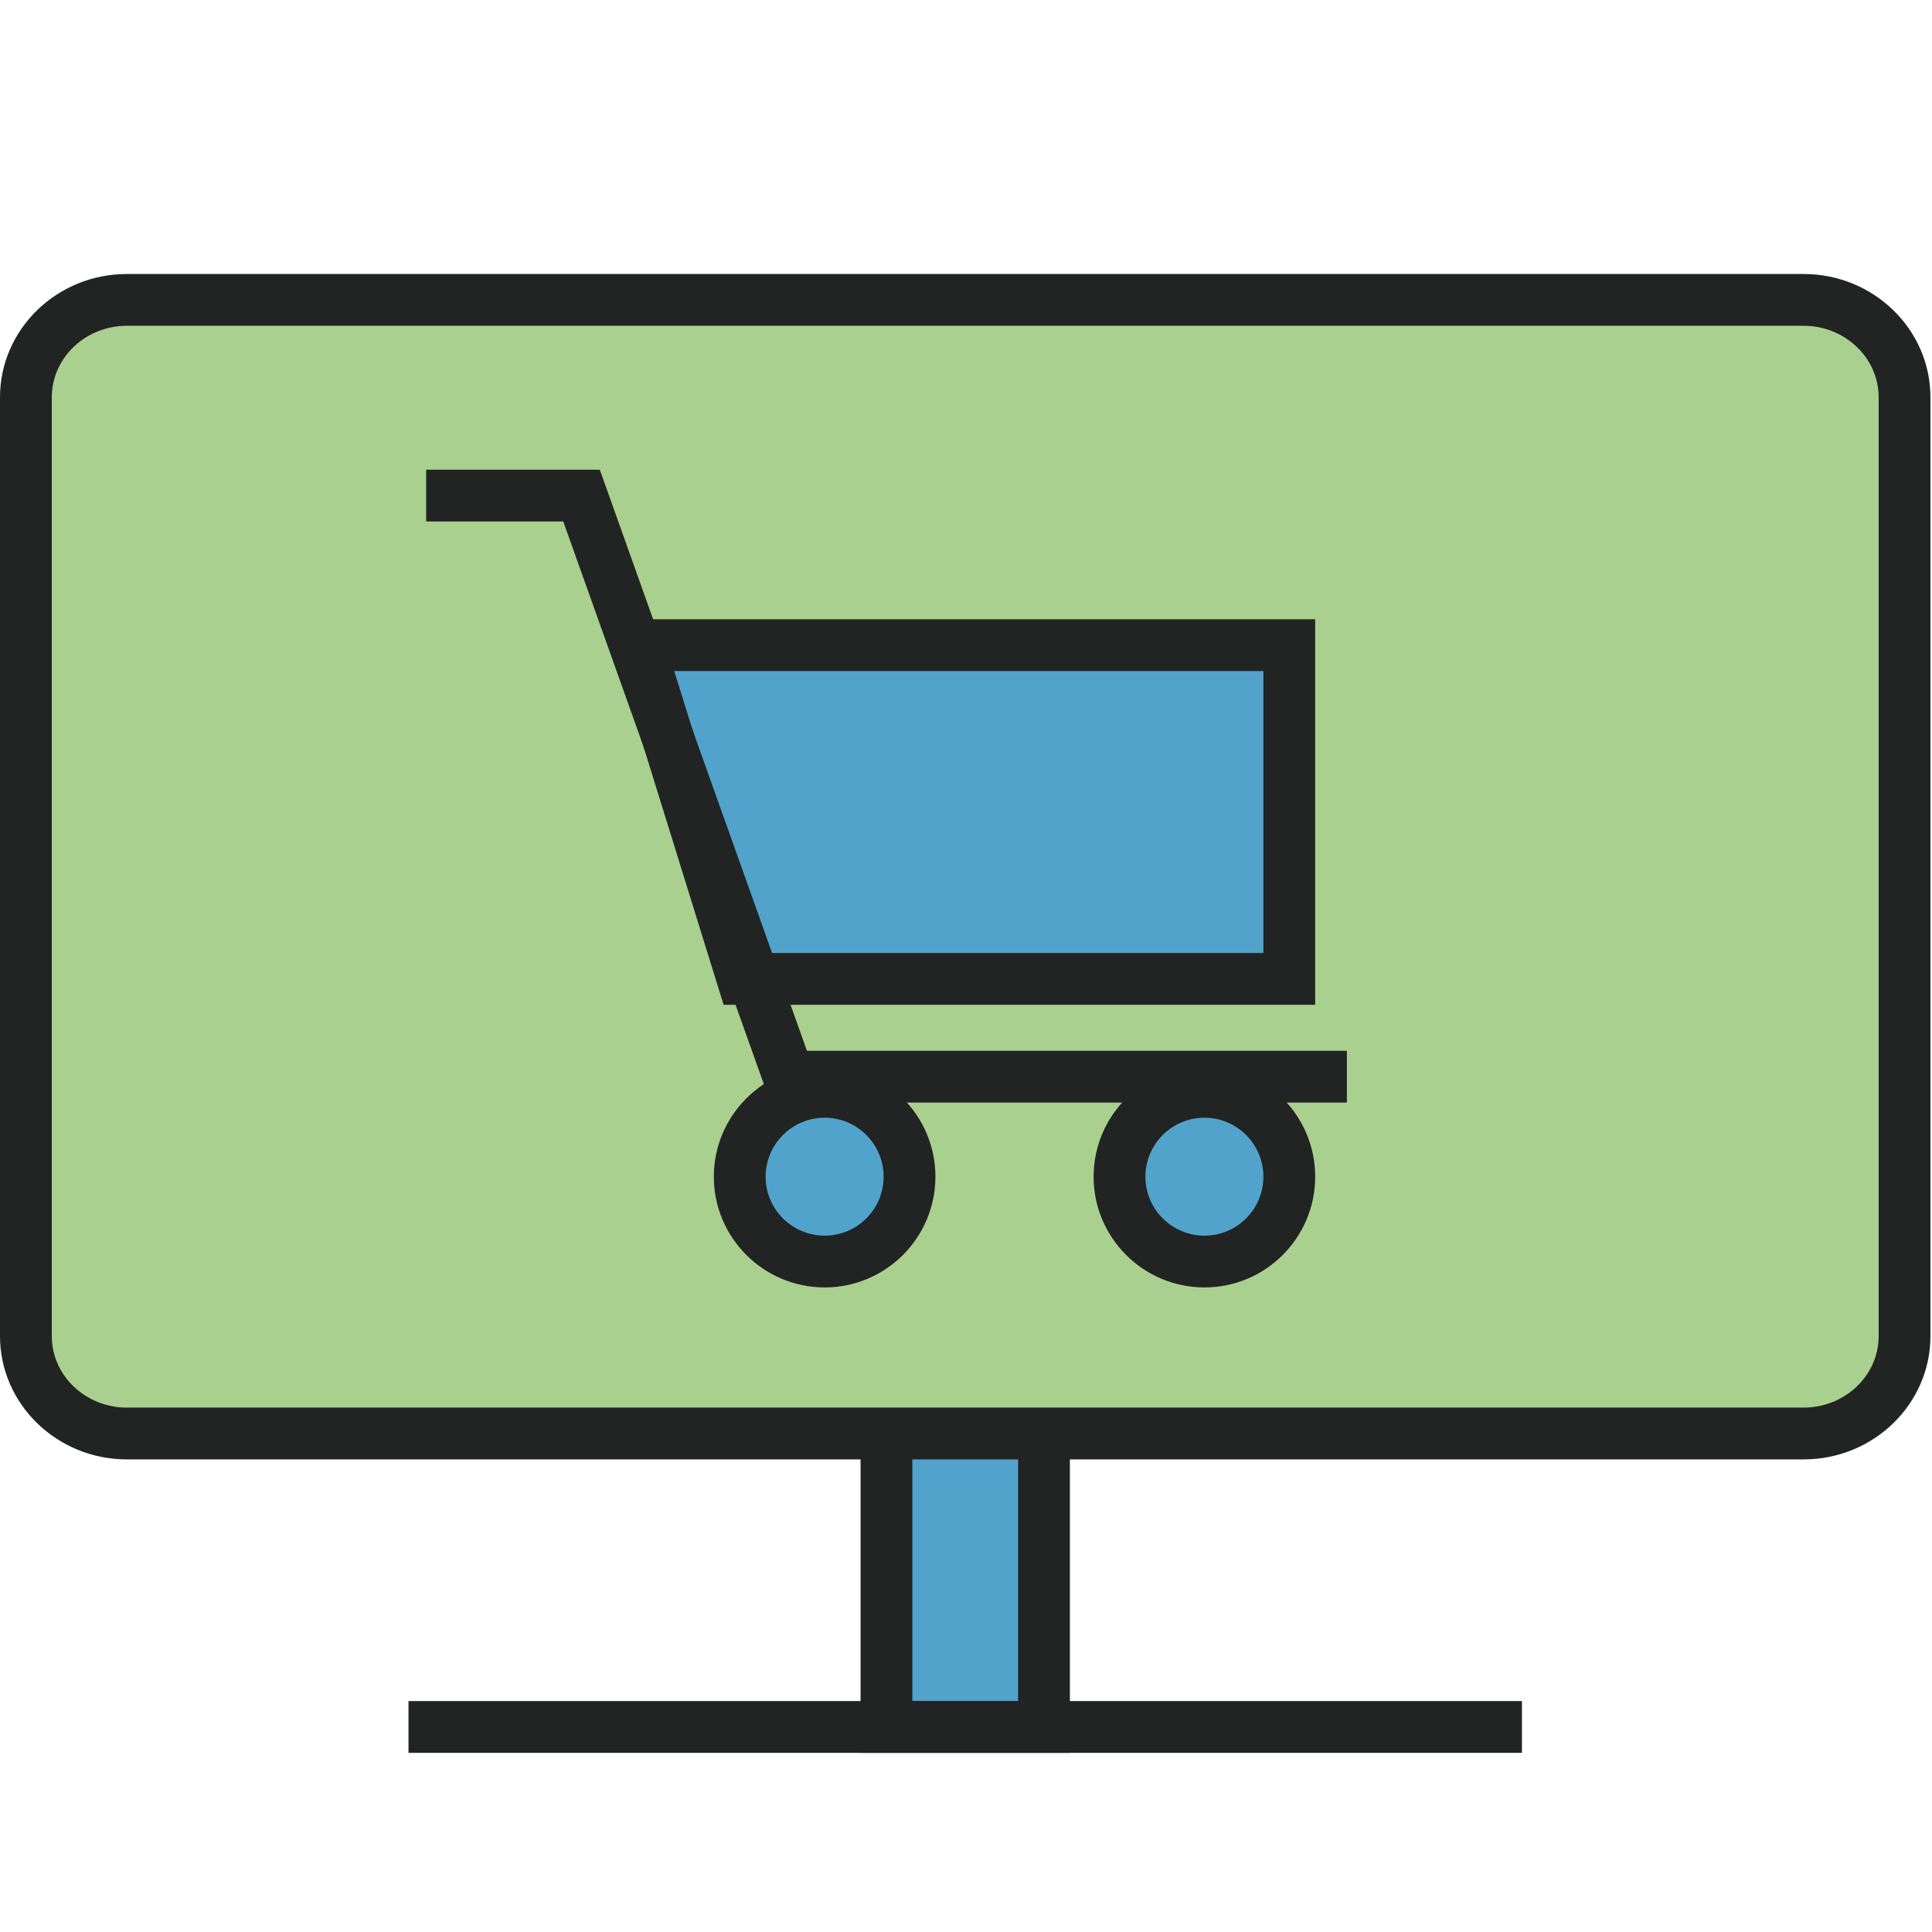<?xml version="1.0" standalone="no"?><!DOCTYPE svg PUBLIC "-//W3C//DTD SVG 1.1//EN" "http://www.w3.org/Graphics/SVG/1.1/DTD/svg11.dtd"><svg t="1638983286923" class="icon" viewBox="0 0 1024 1024" version="1.1" xmlns="http://www.w3.org/2000/svg" p-id="10319" xmlns:xlink="http://www.w3.org/1999/xlink" width="200" height="200"><defs><style type="text/css"></style></defs><path d="M469.841 709.457h83.49v205.859h-83.49z" fill="#52A3CB" p-id="10320"></path><path d="M567.059 929.045h-110.94V695.729h110.939v233.316zM483.568 901.6h56.041V723.186h-56.041V901.6z" fill="#222323" p-id="10321"></path><path d="M1009.45 708.172c0 28.484-23.964 51.609-53.506 51.609H67.228c-29.558 0-53.5-23.125-53.5-51.609V210.563c0-28.483 23.943-51.608 53.5-51.608h888.716c29.542 0 53.506 23.125 53.506 51.608v497.609z" fill="#aad08f" p-id="10322" data-spm-anchor-id="a313x.7781069.0.i11" class="selected"></path><path d="M955.944 773.508H67.228C30.169 773.508 0 744.193 0 708.172V210.563c0-36.03 30.169-65.336 67.228-65.336h888.716c37.063 0 67.228 29.306 67.228 65.336v497.609c0 36.021-30.164 65.336-67.228 65.336zM67.228 172.671c-21.922 0-39.778 16.998-39.778 37.892v497.609c0 20.885 17.856 37.883 39.778 37.883h888.716c21.928 0 39.777-16.998 39.777-37.883V210.563c0-20.894-17.851-37.892-39.777-37.892H67.228z" fill="#222323" p-id="10323"></path><path d="M216.517 901.6H806.66v27.445H216.517z" fill="#222323" p-id="10324"></path><path d="M482.067 623.68c0 24.845-20.159 44.968-44.961 44.968-24.874 0-45.033-20.123-45.033-44.968 0-24.873 20.159-44.996 45.033-44.996 24.802 0 44.961 20.123 44.961 44.996z" fill="#52A3CB" p-id="10325"></path><path d="M437.106 682.363c-32.4 0-58.761-26.324-58.761-58.685 0-32.38 26.36-58.725 58.761-58.725 32.359 0 58.684 26.345 58.684 58.725 0 32.361-26.324 58.685-58.684 58.685z m0-89.953c-17.265 0-31.312 14.024-31.312 31.27 0 17.234 14.046 31.238 31.312 31.238 17.224 0 31.233-14.004 31.233-31.238 0.001-17.244-14.009-31.27-31.233-31.27z" fill="#222323" p-id="10326"></path><path d="M683.354 623.68c0 24.845-20.158 44.968-44.961 44.968-24.879 0-45.032-20.123-45.032-44.968 0-24.873 20.153-44.996 45.032-44.996 24.803 0 44.961 20.123 44.961 44.996z" fill="#52A3CB" p-id="10327"></path><path d="M638.396 682.363c-32.4 0-58.761-26.324-58.761-58.685 0-32.38 26.359-58.725 58.761-58.725 32.358 0 58.684 26.345 58.684 58.725-0.002 32.361-26.326 58.685-58.684 58.685z m0-89.953c-17.266 0-31.312 14.024-31.312 31.27 0 17.234 14.046 31.238 31.312 31.238 17.224 0 31.232-14.004 31.232-31.238 0-17.244-14.01-31.27-31.232-31.27z" fill="#222323" p-id="10328"></path><path d="M338.747 341.945h344.607v176.913H393.646z" fill="#52A3CB" p-id="10329"></path><path d="M697.078 532.575h-313.55l-63.403-204.358h376.953v204.358z m-293.319-27.444h265.869V355.662H357.369l46.39 149.469z" fill="#222323" p-id="10330"></path><path d="M713.875 584.4h-305.54L298.542 276.393h-72.663v-27.445h92.03l109.799 308.007h286.167z" fill="#222323" p-id="10331"></path></svg>